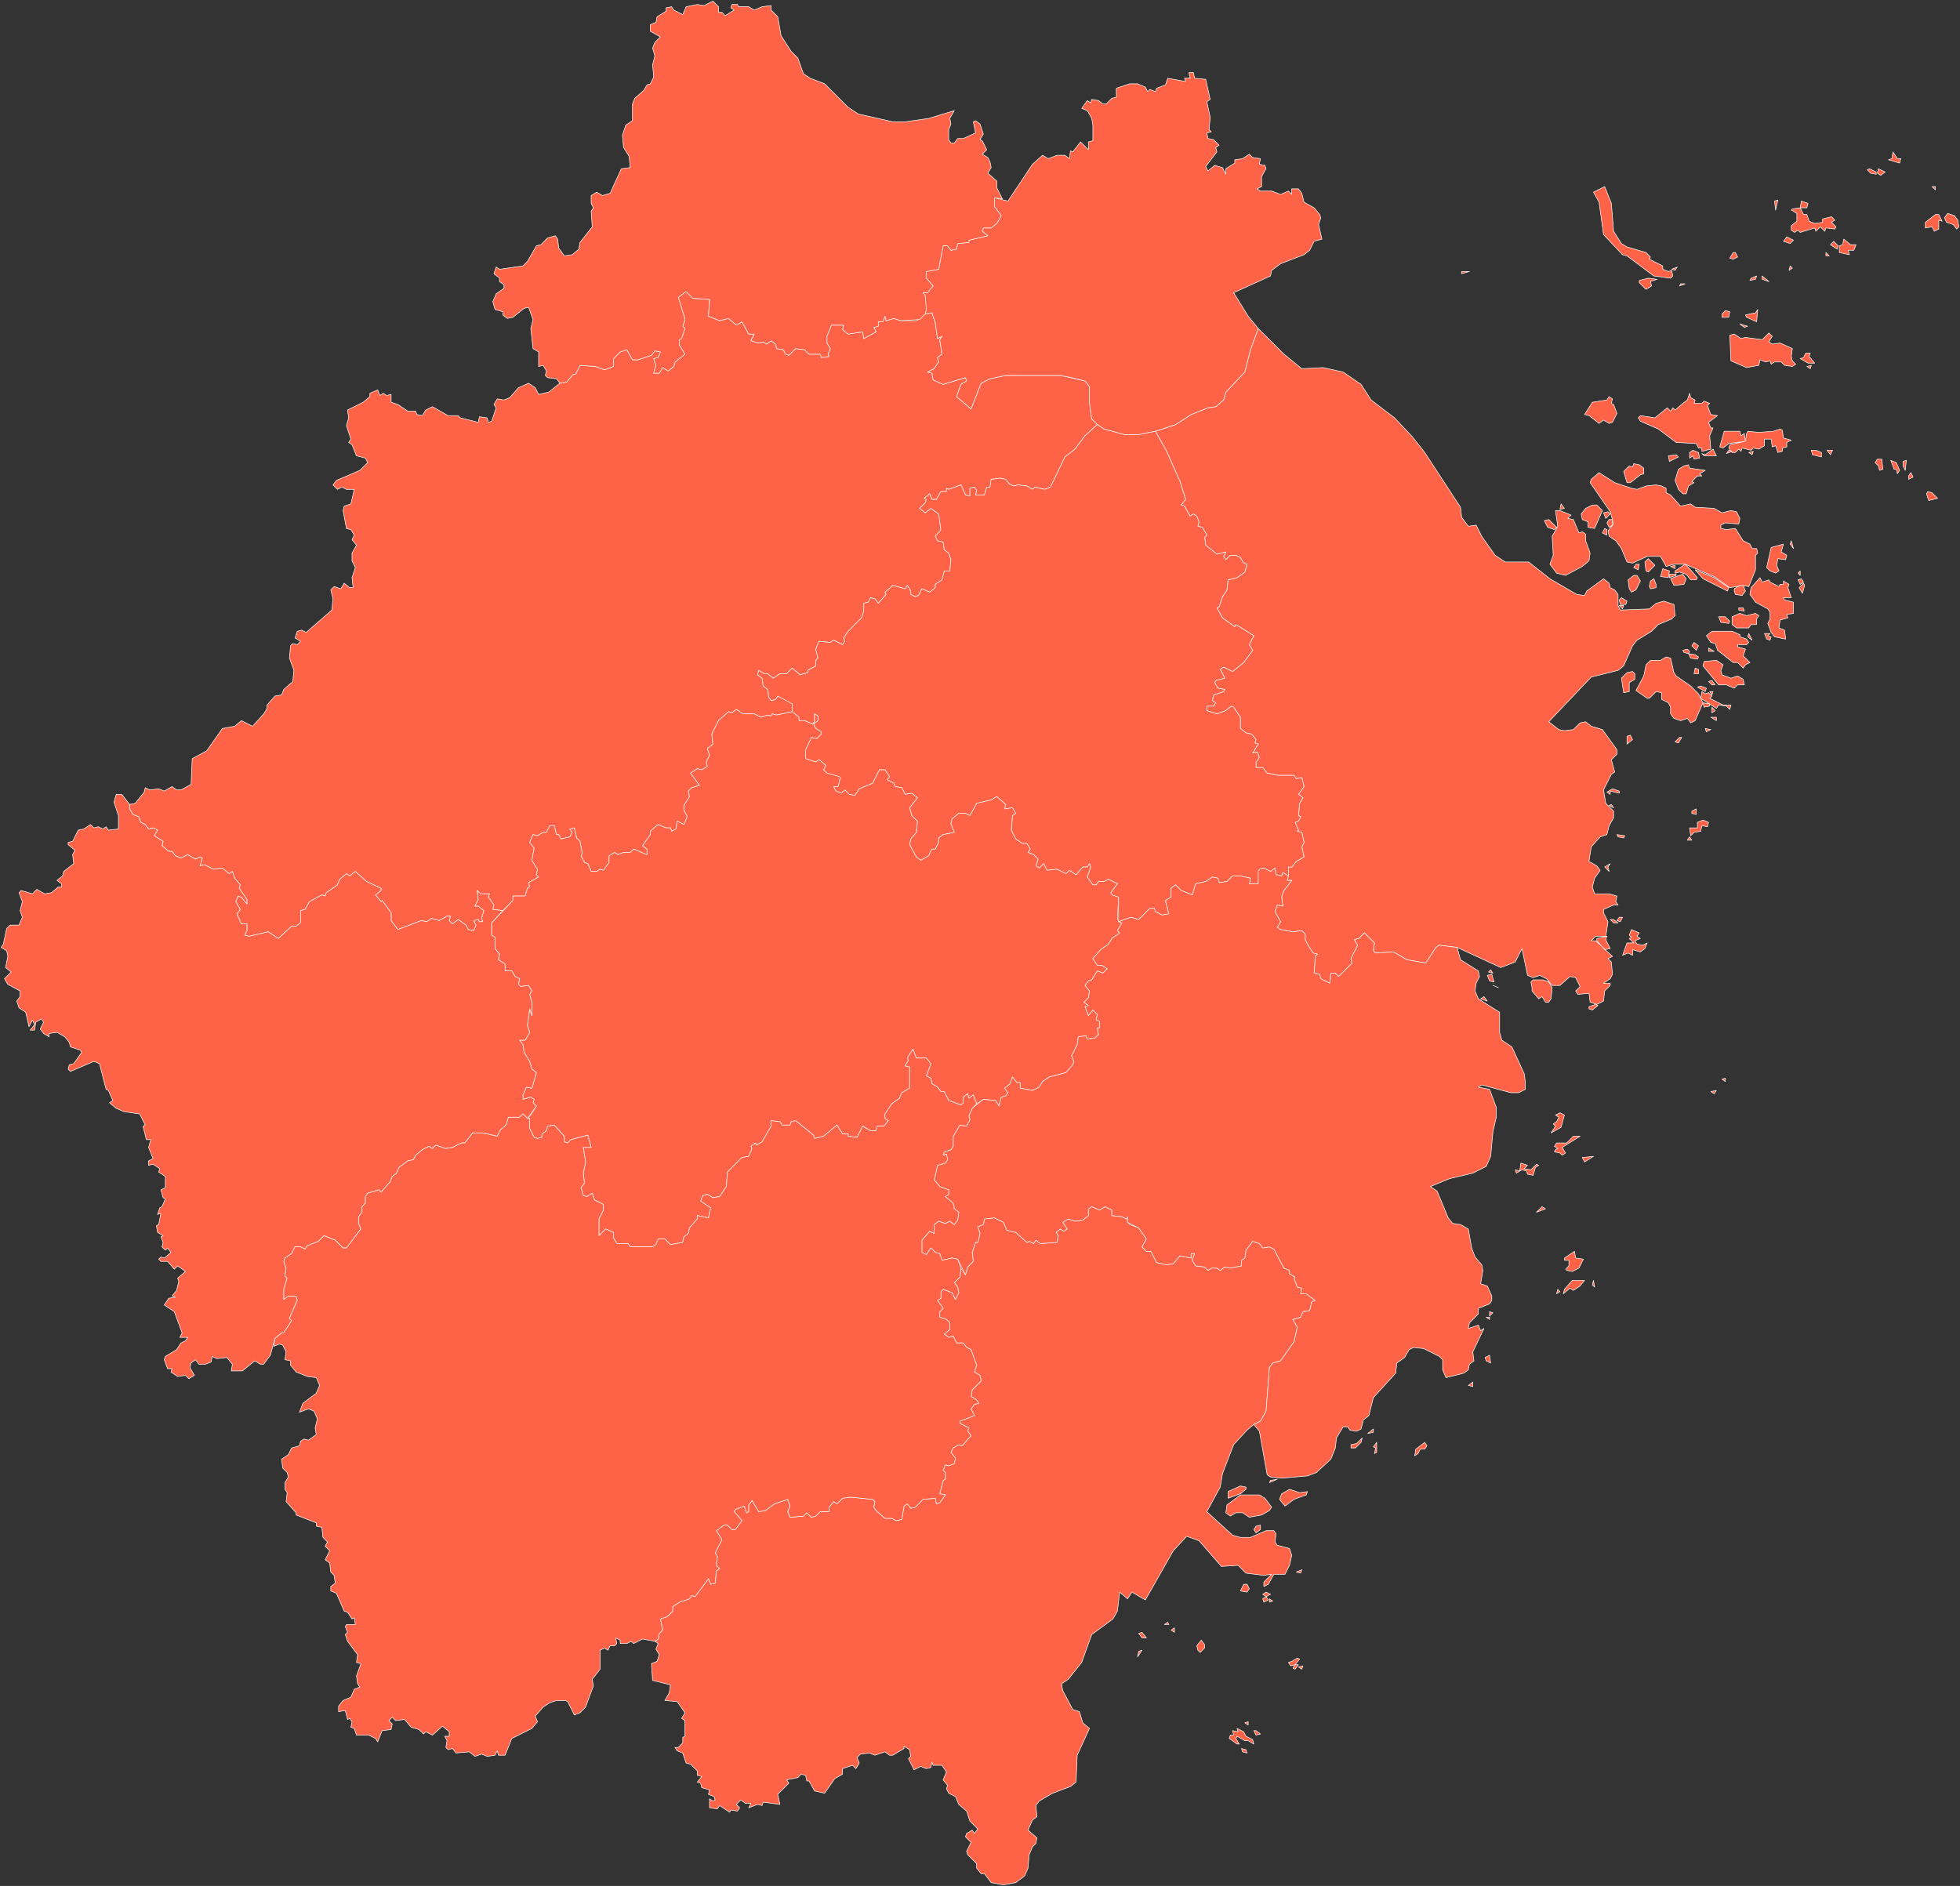 <svg xmlns="http://www.w3.org/2000/svg" id="svg1" version="1.1" viewBox="-251 -228 1754 1688">
  <rect x="-251" y="-228" width="1754" height="1688" fill="#333333" stroke="none"/>
  <path id="杭州市" fill="#ff6347" fill-opacity="1" fill-rule="evenodd" stroke="#ffffff" stroke-dasharray="none" stroke-linecap="round" stroke-linejoin="round" stroke-opacity="1" stroke-width="0.5" d="m731 152-5-5-2-14v-15l-4-5-22-5h-49l-14 3-8 4-9 23-13-11 4-11 5-3-1-3-20 6-9-4-1-6-4-1 6-3 4-6-1-4 4-3-2-13 2-3-4 2-2-14-3-9-6 1-8 6h-14l-6-2-7 2-1-4-2 5h-4v4l-4 1 2 4-11 6-1-6-13 2-5-4 1-4h-11l-4 10v6l3 5-2 5 1 2-7 1-1-3h-10l-4-4-8-1-6 6-3-1-2-4-6-1-1-4-4-3-4 3-3-2-4 1-7-2 3-6h-5l-6-11-5 3-7-6-8 2-10-4 1-15-15-1-6-6-7 5 6 20-2 6 2 2-3 9-2 1v5l5 8-9 7-1 4-5 4-5-3-3 5h-5l2-7-2-6 4-1 2-5-5-1-3 4-12 4h-5l-5-9-6 2-6 6v7l-8 3-8-3-14-1-4 8h-2l-6 7-6 1-10 8-9 2-3-6-6-4-9 4-8 9-5 2-6-1-3 5 2 3-4 12-3 1-1-4-7-1-1 5-16-4-2-2h-9l-14-8-6 3-3 5-5-1-1-3h-7l-9-6-6-2v-7l-4 1-3-2-3 2-2-5-7 3v3l-6 5-14 7 1 7-2 7 4 12-2 3 3 2 4 10 8 2 2 4-7 7-21 9-3 4 4 4 4-2 4 2h7l-3 13-6 2-1 4 3 16 4 1 3 5-2 4 4 5-4 7v7l3 6-3 9 1 9h-3l-5-4-3 5-6-2-3 3 2 8-1 10-23 20-4-2-4 1-2 6 5 3-3 3-4-1-2 2-1 11 4 11-1 10-8 7-2 5-6 1-7 8v3l-3 5-10 11-10-5-6 5-11 2-14 20-13 7-1 23-9 5h-4l-4-3-7 4-5-2-8 1-4-2-1 4-8 10-5 1v4l3 5 5 2 2 5 4 2 3 4 4-1 4 2-3 5 8 5-1 4 6 5h3l3 4 5 2 6-3 7 4 4-2 2 1-2 7 4-1 8 4 8-1 6 5 3-2 2 6 5 6-1 3 7 10v4l-5-6-3-1-2 5 4 7-3 4 4 9h5v6l-2 4 4 1 17-4 9 6 12-11h4l4-3v-11l4-1 4-7 11-6 3 1 1-3 10-7 2-5 6-5 3 2 5-4 10 9 13 6v2l-5 4 5 6 1-1 8 11v7l6 8 21-8 5 1 4-3 7 2 7-4h3l-1 4 3 3 5-4 7 5 2 4 5 1 2-5-2-4 4-1 1 2h3l-1-3 2-7-5-4h-3l3-6-1-8 3 3h8l-1 3 5 7-1 4 9 1 9-9v-4h11l2-7 2-1-1-4 9-5-2-2 1-5-5-8 2-11-4-5 3-7 4 1 5-3h3l3-6h4l2 8h2l2 4 8-2 2-4-2-3 4-1 2 9 3 3 2 11-1 2 3 6 3 1 3 7h5l3-2 3 1 5-7v-6l5-3 3 2 5-2h6l3-3 12 5v-5l-4-3 7-10v-3l7-6 7 3h4l1 3 4-2 1-7 6 3 3-7-3-6v-4l5-8-1-5 3-3 7-2-8-11 6-4 4 1 5-3-1-4 3-6-2-6 5-4-1-9 6-12 9-8 3 1 4-3 6 4h10l6 3 6-2 3 1 1-2 4 1 14-3v-7l-2-2-11-5-2 3-4 1-2-3-1-7-4-3-1-7-4-3 1-4 5 3h3l5 4 6-4h6l5-5 7 6 7-2v-2l7-4v-5l2-2-2-8 3-7 10 1 3-2 8 4 2-3-1-3 4-6 12-12 2-6v-7l4-1 2-4 4 1 3 4 7-8-1-2 7-6 11 3 2-3 3 5v3l4 2 3-1 3-6 7 3 5-4v-3l6-4 2-8h5l1-10-2-6-4-3-1-7-5-1-2-4 5-6-2-14-7-5-5 4-5-4 5-5 1-3-2-1 5-4 2 5h4l4-7h5v-3l2 1 11-4 4 9 4 1v-7l4-1 2 3-1 4h8l2-7h3l1-7 8-1 5 1 3 4 4 2 4-1 8 1 5 3 2-2 9 2 5-2 13-27 9-7 9-12z"/>
  <path id="宁波市" fill="#ff6347" fill-opacity="1" fill-rule="evenodd" stroke="#ffffff" stroke-dasharray="none" stroke-linecap="round" stroke-linejoin="round" stroke-opacity="1" stroke-width="0.5" d="m783 158 10 18 12 27 5 16-4 5 3 1 5 9 3-2 3 2 2 5-1 4 4 1 4 7-2 2 1 7 10 8 8-2-2 4 2 3 4-4h5l4 2 3 5 3 1-2 7-7 5-8 2-1 9-4 6-3 9-2 1 5 9 11 8 1-2 16 10-4 8 3 5-8 11-10 8-8-4-3 2 4 8-8 2-1 2 3 5 6 1-1 2-9 3-1 5 3 2-2 3h-6v4l9 3 8-3 5-4 2 1 6 9v10l5 4 5 1 4 5-1 3 3 1-5 8 4-1 2 5-3 4v5h6l4 5 10 2h14l2 3 5-1 2 8-5 7 4 3-3 5-1 11 2 1-2 4-3 1 3 7-1 1 4 1 2 9-2 4 2 9-7 4-4 5h-3l-1 12h4l-7 9-2 5 1 9-5-1-2 6 5 9-3 5 3 2 11 2 8-1 3 3v5l2 4 5 8 4 1-2 2-1 15 5 1 1 4 8 4 1-9h4l3 3 12-12-1-4 6-12-3-5 4-1 5-5 9 9-1 7 2 2 16-1 12 7 17 3 9-14 3-2 16 2 39 18 13-5 6-12 5 24 5 2 6-2 6 3 5 6h7l9-8 5 1 4 8-4 4 2 3 10-1 1 8 6 2 6-3 1-9 5-5v-2h-6l6-4 2-4-1-11-3-3 4-2-15-14h-4l4-4h9l2-13-4-8v-3l9-4h4l-2-3 1-5-7-2h-13l-2-6 2-8 5-7-3-4-7-4 2-13 8-9 6-2 2-8 4-7v-6l-7-7-2-12 7-14 3-2-3-11 5-5v-4l-13-18-10-3-5-4-5 1-6 6-8 1-5-1-9-7 38-40 24-6 5-4 8-18 4-5 13-8 6-6 12-5 3-3-1-10-9-3-7 2-6 5-26 1-2-4v-10l-3-4-4-2-1-4-5-4-15 11-2 4-7-1-24-14-19-15h-21l-9-6-12-17-5-10-7 1-6-8-1-9-32-49-11-14-16-17-21-16-9-14-16-11-18-4-19 1-16-13-23-23-7 19-5 20-17 18-2 7-7 6-7 1-15 6-14 9zm422 458-4 11 5-2 4 2v-5l7 2 4-3 2-5-4 2-5-1-2-3 5-2-3-2 2-3-7-3-2 5 2 2-2 1 4 4zm75 133 3 2 2-3zm-18-229 3-3 6-1 1-5 5 1 1-4-5-2-5 2v5h-7zm-142 136v3l6 7 3-2 3 5h3l2-3 1-10-3-5-5-2h-9l-2 2zm143-158v2l4 1v-5zm-58-67v7l5-4-2-4zm85 307 3 2v-3zm-100-143 3 3h4l-4-3zm-1-102 4 2-2-3zm-2-12 3 2v-3l8 2v-2l-6-2zm-9 131v2l7 8 5-1-4-8 1-3zm-7 63 3 1 5-4-2-1-6 2zm27-82-2 3 3 1 2-4zm-2-74 1 2 5 1 1-2zm-7 33-1-4 2-3-5 3zm72-31-2 3h4zm-62-208h5l1-3-5-3-2 2zm-1 1 3 3 1-3z"/>
  <path id="温州市" fill="#ff6347" fill-opacity="1" fill-rule="evenodd" stroke="#ffffff" stroke-dasharray="none" stroke-linecap="round" stroke-linejoin="round" stroke-opacity="1" stroke-width="0.5" d="m871 1047 6-3 5-9 3-39 3-4 7-2 12-17 3-13-4-7 7-2 2-5 6-1 2-8 3-1-8-6h-5l1-5-4-1-3-8 1-1-5-3v-3l-5-2-9-17-4-2-6 1-3-4-6-2-6 8-1 7-3 2v5l-10 2-5-1-4 3-3-2h-5l-3 2-3-3-8-1-3-5 2-6h-3v4l-10-2-6 7-6 1-9-2-5-10h-4l-4-4 4-7-7-10-8-3-2-2v-5l-1 2-4-2-9-1v-5l-6-3-5 3-7-3-3 2v6l-5 4-7 1-6-2-5 3 4 6-3 2-3-2-4 3 2 3-1 6-15 1-4-3-2 3-4-2-2 1-10-9-8-2-3-7-8-4-9 1-1 5-5 2 2 6-2 8h-2l-3 9 1 8-5 5-2 7-4-6-1 8-5 5 3 4 1 5-3 6-3-6-8-3-2 2v6l-3 2 5 7-3 3v5l6 2 3 3v6l-5 4 4 3 4-1 3 6h6l3 4 4 2 5 14-2 6 5 3 1 5-8 8-1 6 4 2 3 4-4 1-3 4 3 6-13 5v2l8 4-1 3 3 4-8 9-3-1-5 3-2 4 4 5-1 5-5 2-3-1-2 5 2 2v6l-2 1-3 12 5 1-5 7-3 1-1-5-11 1-7 7-4 1-3-4-3 2-2 12-5 1-4-2h-6l-8-7-2-3 1-5-2-2-20-2-7 1-5 5-3-2-4 5v4h-8l-4 4-4 1-4-4-3 3-12 1-2-5 2-5-2-6-12 4-8 6-6 1-6-10-3 4v6l-2 1-2-6-8 3-1 2 7 8-6 8h-3l-4-4h-3l-7 5 5 8-6 12 2 3-1 8 3 3-3 2-1 11-4 1-2-5-12 16-3-1-2 3-9 3-6 4v4l-5 5-6 2 2 10-3 3-1 5-3 2 3 2-2 5 3 5-2 6-5 2 1 15 16 4-1 7-4 7 11 1 7 10-3 5 3 2v14l-2 1v5l-4 4h-3l2 3 5 2 3 9 4 1 6 6v4l4 1-4 5 3 1 1 4 7 2-1 4 5 2 1 3-2 1-3-2v8l7 1 2-3 9 6 1-2 6 1 2-3-3-3 4-4 4 3h5l-2 4 8-3 4 1 1-3 15 2-2-9 10-10-2-3 10-2 3-3 4 1 1 5h2l5 9 9 2 9-13 7-4v-5l9-3 3 3 3-5-2-5 3-3 8-1 5 2 9-3 4 3h3l10-6v-2l5 3 1 6-2 2 5 10 6-3 5 2 4-1 1-5 1 3h8l4 6-3 7 4 5-1 3 2 4 6 3 3 7 7 6 3 9 7 7-3 4-2-3-5 3-1 3 5 5-4 8 1 3 8 8v4l4 5h3l6 8 11 2 11-2 8-6 3-7 1-12 3-7 3-3 1-5-8-7 4-9 4-3-1-10 3-4 12-7 16-6 5-4 1-24 11-24-6-5-3-10-6-2-9-17-1-6 6-4 12-15 9-25 19-14 4-7 2-17 7 6 4-6 12 7 25-44 12-13 11 4 20 23 15-1 7 7 16 2 7-1-7 7v4l4-2 5-9h10l4-8 2-9-2-6-11-3-2-3 1-7-2-3h-7l-14 6h-9l-7-2-23-21 12-22 2-12 10-26 12-13zm-50 202 2 2 4-4v-3l-3-4-4 5zm84 10-3 1 2 3 4-1 4-5-2-1zm-32-121-2 3 2 3 4-3v-4zm6 65 1 3 4-2-2-3zm0-4 3 2 4-2-4-2zm-8 134-1-4-6-3-2-4-6-3 1 3-5-1 1 4h-3l-1 3 7 5h2l-3-5 1-2 7 4h3zm-74-102 3 2v-4zm114 33 3 2 1-3zm-49-74-3 6 6 1 2-3-2-4zm23 13v3l3-1zm-117 31 3 4h4l-4-5zm145-54 1-3-5 2zm-145 70-1 5 4-6zm138 15 2 1 3-4h-3zm-39-135 11-2 7-4 2-3-6-8-5-3h-17l-12 9-1 7 4 3 5-3h6zm-73 94-3 2h4zm105-104 8-6 11-4 1-3-7 1-9-3-7 4-2 5zm-51-7 11-4 5-4v-2l-5-1-11 5zm13 227 4 1-1-3-4-1zm12-19h-2l2 4 4-1zm-7-8-3 1 3 2z"/>
  <path id="嘉兴市" fill="#ff6347" fill-opacity="1" fill-rule="evenodd" stroke="#ffffff" stroke-dasharray="none" stroke-linecap="round" stroke-linejoin="round" stroke-opacity="1" stroke-width="0.5" d="m731 152 6 4 18 5h13l15-3 18-6 14-9 15-6 7-1 7-6 2-7 17-18 5-20 7-19-9-11-13-21 33-15 1-5 8-6 21-8 5-4 4-8 7-2-3-13 2-6-1-3-5-6-9-5-2-8-3-4h-6v5l-3-3-7 3-8-3h-10l-3-2 4-2v-9l4-7-1-3-5-1 1-5-7-1-3-3-6 4-7 1v3l-8 5v5l-3-6-7-2-6 5-2-4 10-13-1-4 3-2-5-5-5-1-1-5 4-1-2-2 1-11-3-14 3-2-4-18-10-1-1-5h-4l1 5h-5l1 3-16-3-2 6-8 3-1 3-5-2-2 2-2-4-7-3h-7l-12 4v8l-4 1-5 5h-3l-4-3-6-1-1 3-3-2-5 7 5 2 4 7 1 6v14l-4 1v7l-7-7-7 9-2-1-1 7-4-3h-7l-8 3-5-3-9 8-22 33-12-3v8l6 8-4 7-5 4h-7l-1 3 5 4-17 4v2l-10 1-1 5-5 1-3-4h-4l-4 21-11 2v6l6 7-5 6h-4l2 3v16l6-1 3 9 2 14 4-2-2 3 2 13-4 3 1 4-4 6-6 3 4 1 1 6 9 4 20-6 1 3-5 3-4 11 13 11 9-23 8-4 14-3h49l10 2 12 3 4 5v15l2 14z"/>
  <path id="湖州市" fill="#ff6347" fill-opacity="1" fill-rule="evenodd" stroke="#ffffff" stroke-dasharray="none" stroke-linecap="round" stroke-linejoin="round" stroke-opacity="1" stroke-width="0.5" d="m646-50-5-10v-6l-8-7 3-5-1-5-2-4-5-3 4-4-4-8-2-1 3-5-3-9-4-3-2 1 2 10-11 5h-5l-3 4h-3l-2-3v-9l2-5-1-5 4-7-23 7-21 3h-11l-31-7-9-6-21-21-13-5-6-4-5-14-6-6-9-14-3-17-6-6v-4l-8 1-7 3-5-3h-9l-1-2h-5l-1 3 3 2-8 5-3-3h-3v-5l-5-5-8 4-6-1-10 2-3 7-8-4-2-3-5 1v3l-8 5-1 5-5 2v6l9 5-5 5-2 5 2 7-2 8 1 11-3 6-3 1-3 5-8 7-2 5v15l-6 4-3 9 1 11 5 8 1 10-8 1-10 22-7 2-5-3-5 3v7l2 4-2 3 1 14-11 14-1 6-6 5-7 1-5-7-1-8-2-3-7 2-6 6-4 1-8 14-4 4-21 3-3-2-2 6 5 4v3l4 3v3l-7 5-3 7 2 7 7 2v3l4 3 5-1 10-8 4-1 4 11-2 8 2 18 5 3v13l4-1 3 5-1 4 2 2 8 1 3 4 6-1 6-7h2l4-8 14 1 8 3 8-3v-7l6-6 6-2 5 9h5l12-4 3-4 5 1-2 5-4 1 2 6-2 7h5l3-5 5 3 5-4 1-4 9-7-5-8v-5l2-1 3-9-2-2 2-6-6-20 7-5 6 6 15 1-1 15 10 4 8-2 7 6 5-3 6 11h5l-3 6 7 2 4-1 3 2 4-3 4 3 1 4 6 1 2 4 3 1 6-6 8 1 4 4h10l1 3 7-1-1-2 2-5-3-5v-6l4-10h11l-1 4 5 4 13-2 1 6 11-6-2-4 4-1v-4h4l2-5 1 4 7-2 6 2 17-1 5-5 1-4-1-12-2-3h4l5-6-6-7v-6l11-2 4-21h4l3 4 5-1 1-5 10-1v-2l17-4-5-4 1-3h7l5-4 4-7-6-8v-8z"/>
  <path id="绍兴市" fill="#ff6347" fill-opacity="1" fill-rule="evenodd" stroke="#ffffff" stroke-dasharray="none" stroke-linecap="round" stroke-linejoin="round" stroke-opacity="1" stroke-width="0.5" d="m458 409 6 5v3h5l7 3 2-2v-7l3 2v4l-4 3 2 4 5 3v2l-4 4-5-1-5 11v8l9 3 3-2 6 5-2 4 3 3 12 4-2 8h-4l2 4 5 2 3-3 4 4 5 1 4-6 12-5 6-12h5l4 6-2 3 6 3 1 3 6 1 3 6 6-1 5 4-7 9 2 7 5 5-1 10-5 6-1 5 6 11 4 3 7-4 3-6h3l3-6v-4l4-3 10-2-3-8 1-4 6-5h6l4 2 6-11 13-3 5-3 8 7-1 4 7-1 3 5-3 2-1 13 4 8 6 4h4l3 5-2 3 5 2 4 4-2 6 3 2 4-4 3 6 9-1 8 4 3-3 6 4 6-7h4l2-3 1 3-3 9 5 7h3l2-3h5l4-2 8 4-6 8 1 2 6 2v22l11-4 7 2 10-10h4l1 3 6 3 6-1-3-12 5-3v-8l4-3 5 5 10 4 3-10 9-2 6-4 5 1 1 4 7-1 5-5h7l9 2-1 5h8l1-13 4-1 6 3 4-3 1 6 5 1 1-3 5 3v-8h3l4-5 7-4-2-9 2-4-2-9-4-1 1-1-3-7 3-1 2-4-2-1 1-11 3-5-4-3 5-7-2-8-5 1-2-3h-14l-10-2-4-5h-6v-5l3-4-2-5-4 1 5-8-3-1 1-3-4-5-5-1-5-4v-10l-6-9-2-1-5 4-8 3-9-3v-4h6l2-3-3-2 1-5 9-3 1-2-6-1-3-5 1-2 8-2-4-8 3-2 8 4 10-8 8-11-3-5 4-8-16-10-1 2-11-8-5-9 2-1 3-9 4-6 1-9 8-2 7-5 2-7-3-1-3-5-4-2h-5l-4 4-2-3 2-4-8 2-10-8-1-7 2-2-4-7-4-1 1-4-2-5-3-2-3 2-5-9-3-1 4-5-5-16-12-27-10-18-15 3h-13l-18-5-6-4-11 10-9 12-9 7-13 27-5 2-9-2-2 2-5-3-8-1-4 1-4-2-3-4-5-1-8 1-1 7h-3l-2 7h-8l1-4-2-3-4 1v7l-4-1-4-9-11 4-2-1v3h-5l-4 7h-4l-2-5-5 4 2 1-1 3-5 5 5 4 5-4 7 5 2 14-5 6 2 4 5 1 1 7 4 3 2 6-1 10h-5l-2 8-6 4v3l-5 4-7-3-3 6-3 1-4-2v-3l-3-5-2 3-11-3-7 6 1 2-7 8-3-4-4-1-2 4-4 1v7l-2 6-12 12-4 6 1 3-2 3-8-4-3 2-10-1-3 7 2 8-2 2v5l-7 4v2l-7 2-7-6-5 5h-6l-6 4-5-4h-3l-5-3-1 4 4 3 1 7 4 3 1 7 2 3 4-1 2-3 13 7z"/>
  <path id="金华市" fill="#ff6347" fill-opacity="1" fill-rule="evenodd" stroke="#ffffff" stroke-dasharray="none" stroke-linecap="round" stroke-linejoin="round" stroke-opacity="1" stroke-width="0.5" d="M221 773h2v9l4 8 3 1 4-1v-3l4-3 1-4 6-1 9 10v5l3 1 3-3 15-4 3 11h-7l2 13-2 10 1 9-3 4 2 7 3 1 5-3 2 6 8 4v5l-4 8v15l6-6 7 3v5l3 5h10l2 3h20l3-2 2-5h6l5 5 11-2 1-5 4-3 1-5 7-8v-3l10 2 2-9-9-6 2-5 4-1 5 3 6-1 6-9 1-13 13-13 6-1 3-7-1-2 4-3 1 2 5-3 8-14v-5l8 1 2 3h7l1-3 4-1 16 13 1 3 8-2 12-10 5 8h5v2l8 1 5-10 7 4h5l1-4h6l4-5-3-2v-4l6-9 7-5 2-5 7-4v-19l-4-1 3-5-1-2 5-8 3 8h9l4 5-4 11 4 2 1 5 5 3 3 4h3l4 8 11 4 2-2v-5l4-3 1 4 4-3 3 8 6-4 11 1 3 5 2-8 4-1 2-3-3-4 5-4 2-6 4 5h3v5l11 2 6-3 3-5 6-4 15-4 6-7 1-3-2-5 5-10 1-7 7-1 1 3 7-1 3-3-1-6h2v-6l-3-1 1-5-4-4-4 5-3-8 3-1-4-3 4-4 1-6-4-5 3-4 3-1 5-8 5 2 4-4-5-3h-4l-4-6 7-8 7-5 3-5 7-5-2-2 4-7-3-1-1-3 1-19-6-2-1-2 6-8-8-4-4 2h-5l-2 3h-3l-5-7 3-9-1-3-2 3h-4l-6 7-6-4-3 3-8-4-9 1-3-6-4 4-3-2 2-6-4-4-5-2 2-3-3-5h-4l-6-4-4-8 1-13 3-2-3-5-7 1 1-4-8-7-5 3-13 3-6 11-4-2h-6l-6 5-1 4 3 8-10 2-4 3v4l-3 6h-3l-3 6-7 4-4-3-6-11 1-5 5-6 1-10-5-5-2-7 7-9-5-4-6 1-3-6-6-1-1-3-6-3 2-3-4-6h-5l-6 12-12 5-4 6-5-1-4-4-3 3-5-2-2-4h4l2-8-1-1-11-3-3-3 2-4-6-5-3 2-9-3v-8l5-11 5 1 4-4v-2l-5-3-2-4 4-3v-4l-3-2v7l-2 2-7-3h-5v-3l-6-5-14 3-4-1-1 2-3-1-6 2-6-3h-10l-6-4-4 3-3-1-9 8-6 12 1 9-5 4 2 6-3 6 1 4-5 3-4-1-6 4 8 11-7 2-3 3 1 5-5 8v4l3 6-3 7-6-3-1 7-4 2-1-3h-4l-7-3-7 6v3l-7 10 4 3v5l-12-5-3 3h-6l-5 2-3-2-5 3v6l-5 7-3-1-3 2h-5l-3-7-3-1-3-6 1-2-2-11-3-3-2-9-4 1 2 3-2 4-8 2-2-4h-2l-2-8h-4l-3 6h-3l-5 3-4-1-3 7 4 5-2 11 5 8-1 5 2 2-9 5 1 4-2 1-2 7h-11v4l-19 20v11l3 2v10l4 5-1 5 6 4v6h6l3 5 4 2-1 5 2 2 7-1 3 5-2 3 2 7v12l-2-6-2 15 2 6-4 7h-5l3 4 1 7 5 8 2 7 4 3-4 14-5-1-3 7v4l7-2 3 2-1 3 3 3-5 8z"/>
  <path id="衢州市" fill="#ff6347" fill-opacity="1" fill-rule="evenodd" stroke="#ffffff" stroke-dasharray="none" stroke-linecap="round" stroke-linejoin="round" stroke-opacity="1" stroke-width="0.5" d="m221 773 8-11-3-3 1-3-3-2-7 2v-4l3-7 5 1 4-14-4-3-2-7-5-8-1-7-3-4h5l4-7-2-6 2-15 2 6v-12l-2-7 2-3-3-5-7 1-2-2 1-5-4-2-3-5h-6v-6l-6-4 1-5-4-5v-10l-3-2v-11l10-11-9-1 1-4-5-7 1-3h-8l-3-3 1 8-3 6h3l5 4-2 7 1 3h-3l-1-2-4 1 2 4-2 5-5-1-2-4-7-5-5 4-3-3 1-4h-3l-7 4-7-2-4 3-5-1-21 8-6-8v-7l-8-11-1 1-5-6 5-4v-2l-13-6-10-9-5 4-3-2-6 5-2 5-10 7-1 3-3-1-11 6-4 7-4 1v11l-4 3h-4l-12 11-9-6-17 4-4-1 2-4v-6h-5l-4-9 3-4-4-7 2-5 3 1 5 6v-4l-7-10 1-3-5-6-2-6-3 2-6-5-8 1-8-4-4 1 2-7-2-1-4 2-7-4-6 3-5-2-3-4h-3l-6-5 1-4-8-5 3-5-4-2-4 1-3-4-4-2-2-5-5-2-3-5v-4l-7-9h-5l-2 7 4 12v12l-9 1-2-3-3 2-4-2-4 1-3-3-6 4-5 1-5 10-4 1v2l6 5-2 4 1 8-9 7-1 4-5 4 4 3v3h-3l-6 5-6 1-7-4-4 4-10-3-2 2 3 8-2 8 2 6-3 7h-8l-3 3-3 14-2 3 5 3 1 5-2 10 5 4-6 6 3 5 11 6v5l-3 4 2 6 6 4 3 13 3-6 2 4-4 5h4l1-7 5-3 2 3-3 6 3 4 5 3v-3l7-1 7 4 4 5 1 4 9 3 1 2-7 10-4 1-1 4 2 2 21-9 5 2 6 23 2 1 4 9-3 2 6 5 7 3 14 2 5 10-2 1 3 12h4l-2 7 4 10-4 2v4l4-1 6 4-1 3 6 4v10l-4 2 2 7 2 1-3 7-2 1-2 6 3-1-2 10-2 1 1 6 5 3-2 1 2 5-1 4 3 3 2-2 3 4-6 5-3-1-2 2 2 2h6l6 7 3-3 7 5-7 6 1 3-2 8-4 5 3 1-6 1-4 6 9 6 7 19-2 4h7l-2 3-4 2-4 6-10 6-1 3 3 8h4l-1 3 6 4 7-1 3 3 5-3-4-7 1-4 4-3 3 4h6l5-2 1-5 4 2 9-1 5 6-1 6h10l11-9 5 3h3l6-8 4-15 6-5h2l7-11-2-2 7-16-1-4H7l-4 3v-9l3-10-2-2 1-7-2-6 1-3 6-4 3-6h5l4 2 2-3 10-4 5-5 10 4 7 7h3l13-17-2-5v-6l3-4v-5l3-3v-6l2-3 10-3 2 2 8-9 2-5 4-3 2-5 8-6 5-1 2-4 6-5 6-3 3 2 3-3 9 3 6-1 8-4h3l7-9h9l13 3 3-6 5-4 2-7h10l3-3z"/>
  <path id="舟山市" fill="#ff6347" fill-opacity="1" fill-rule="evenodd" stroke="#ffffff" stroke-dasharray="none" stroke-linecap="round" stroke-linejoin="round" stroke-opacity="1" stroke-width="0.5" d="M1289 245v-3l4-2 12 1 1-5-3-6-5-1-8 2-7-4-17-1-4-3-9 2-9-10-4-2v-4l-4-2-5-1-9 1-8 3-5-1-15-5-14-9-7 6-1 3 18 26 3 11-5 6 1 5 6 4 5 7 5 12 5 1 13-6h12l5 9 7-2h10l26 11 14 10 11-2 6 1 6-15v-13l2-2-1-4h-4l-2-4-6-3-7-11-8 1zm134-318 5 1v-2l-6-3-2 1zm-172 265-3 10 3 8 4 4h3l2-7 5-3-2-1 5-5h4l-2-2 5-3-14-2-1-3-4 1zm20 205 14 9 2-3 7 1 3 3 1-4h-7l-12-6 2-2-3-3-3 1-3-2zm81-437 5 3v7l-5 4v4l3 2 3-2 2 2 13-4 1 3 4-4 4 4 1-3 8 1 1-2-4-4 3-2-3-3-8 2v3l-7 1-5-2-2-6h-3l-3-6-7 1zm-97 173-7 6-2-2-2 3-3-3-11 9-13-2-2 2 2 3 16 7 16 12 18 1 2 4h3v3l8-2-1-12 3-7h-2l-2-5 8-6-6-1-3-8 2-2-5-2-2 2h-7l1-3-4-2-1-4-2 6zm56 34-14 3-1 3 3 4h3l3-3 2 2 1-3 8 2 2-2 5 1 5-3v-6h6l1 7 3-1 2 6 4-1v-3l4-1v-4l4-2-7-2-1-7-2-1-6 2-13 1-10-1-1 2zm131-253-3 1 10 3 1-4h-3l-4-6zm39 25h-3l3 3zm-165 359-1 6 5 7 11 6 2 3v6l-2 4 3 8 3 4 10 2-1-8-5-2 1-7 7-2-1-3 6-1v-10l-8-2-1-2h7l-3-9 1-3-5-3v3h-3l-1 2-8-4-1-2-6 2-2-4zm37-198 3-2-3-3-1-4 1-7-11-5-7 1-3-2 3-5-3-3-6 6-15-2-4 1-6-4-4 1 1 23 14 6 11-2 1-5 5 2 4-1 1 3 3-2h6l3 3zm-38-47-4 1 1 2 9 4 1-11-2 3zm45 40 7 4h6l-5-6 1-3h-4l-2 4zm10 82 1 4 8 2v-4l-5-2zm-78 162h-11l-5 4 4 6 4 1 2 6 14 11h4l5 5 2-3 4-2-6-6 2-6-7-2v-2h8l2-2-2-3-6-2v-2l-7-3zm14-275 4 3 3-1zm-31 362 1 3 4-2zm177-235 2 4 1-9-3 1zm-101 70 3 4-2-7zm-86 93 2 2 2-4-4-3-2 3zm122-173 2-4h-5zM1175-56l5 9 4 29 17 18 4 1 24 18 15 2 2-2-1-5-3 1-5-2v-3l-12-6 1-2-4-4-17-5-5-3-7-11-2-25-6-15zm252 242 3 3 1 4 3-1-1-9h-4zm-133-8 5-2-3-1zm-32 241 4-2 7-16-4-8-7-7-13-9-2-3-3-13-4-1-5 3h-9l-4 4-2 10-7 13 10 7h2l6-6 5 1v6l6 3 2 4v6l3 4 6 2 6-2zm19-14v5l3-2zm85-447 1-4-6-2-1 6zm-40 61v3l6 2zm-102 2-8 2v2l6 6 5-3-1-4 6-2zm104 318 2 5 3 1 1-3-3-1 2-2zm-48 75 5 3v-3zm84-118-1-2-4 4 3 5zm40-296-1-4h5l2-5h-5l-6-5-1 5-3 1v6zm-143 177v5l3-2 1 3 5-1-1-5-5-2zm90-167-1 4 3-2zm-79 168 2 2h11l-3-6-7 5zm-20 254-4 4 3 1 3-5zm-32-236v-5l-4-3-5-1-1 3-3-1-5 5 3 10h3l9-7zm118 89 3-2-2-5 1-6 7 1 1-4-5-3 2-7-11 3-4 18 3 3zm-183-52-10-4h-4l2 14-5 9 1 17-3 8 6 8 8 2 15-8 6-5 1-7-4-11v-6l-3-2-3 1-5-12-5-1zm159-56 3 2 1-3zm-180 67 6 2 2-2-7-7-4 1zm179 98 4 3-3-6zm-103 31-5 1-5 5 2 13 5-1v-8l5-3v-5zM1383-2v3h3zm-135 16 2-3-5 2zm209 184v3l4-2-2-4zM1387-9l6 4 1-3-4-4zm-213 233-6 3-4 5 1 5 5 2v5l6 1 7-16-5-5zm6-73 4-3 5 3 3-1 4-8-3-8-2-1 1-4-3-2-2 3-13 2-7 11 4 1zm264 41h2l1 4 2-3-3-7-5-2zm-166 160v3h5zm70-368-3 4 6 2 3-3zm-291 33 7-2h-7zm185 163 1 5 8-4-2-2zm-96 43-1 5 4-1zm132 159 3 3h3l-3-4zm-17-101-4-4-9 6v2l4-1 6 2 4 5h5l1-2zm7 106 7 4 1-3-5-2zm33 1 3-3h6l-1-5-5-3-6 2-8-3-1-4 2-5-6-4-11 1-1 4 14 17h7zm-49-360 5-2h-4zm38 25v3h6l1-5-4-1zm183 161 2 6 8-2-5-5-4-1zm-207 144-6-1 2 4 6 1 1-2zm-17-70-5 2 3 6 9-1 2-5-3-4zm111-5-2 2 2 2zm6-183 3 2 1-3zm-50-79-1 2 5-1 1-3zm-24 137-4 14 3 1 5-4 15-2-1-7-3 2-1-4zm7 173 4 3h11l2-3h5v-5l2-3-3-2-8 2-6-2-7 3zm133-402 4-3-6-3-1 4zm48 50 4-2v-8l3 1-3-6h-3l-9 7v5l6-1zm-292 251-4 1 2 5 4-4zm33 45 1 8 2 1 6-6-6-6zm28 11h-6v3l6-2zm-60-42 3-2v-5h-3l-2 3zm149-284 2-9-3 1zm-38 44 4-2-2-4h-2l-3 5zm-44 352 4 1 1-2-2-2-4 1zm105-66-3 1 2 4 3-2zm139-313 2-2-1-6-3-4-6-2-3 4 2 4 6 2zm-256 302 4 2v-3zm-13 16-2-5-3 2-1 5 1 2 5-1zm48 96 2 3 1-3zm-6-101 22 11 1-3-13-9-17-7zm-38-2 7 1 1-6-6-2zm-50-43-2 4 4 2v-5zm21 46 1 8 2 3 4-2 4-8-3-5h-3zm83 38 7 1 1-2-4-4h-6zm-23 41-1 5h4v-4zm35-69 1 3 6 1 3-4-2-5h-3l-5 3zm-28 100 1 4 5-1v-2zm-62-121 4 2 1-5h-3zm94 36v2l5 1-1-3z"/>
  <path id="台州市" fill="#ff6347" fill-opacity="1" fill-rule="evenodd" stroke="#ffffff" stroke-dasharray="none" stroke-linecap="round" stroke-linejoin="round" stroke-opacity="1" stroke-width="0.5" d="m1053 620-16-2-3 2-9 14-17-3-12-7-16 1-2-2 1-7-9-9-5 5-4 1 3 5-6 12 1 4-12 12-3-3h-4l-1 9-8-4-1-4-5-1 1-15 2-2-4-1-5-8-2-4v-5l-3-3-8 1-11-2-3-2 3-5-5-9 2-6 5 1-1-9 2-5 7-9h-4l1-4-5-3-1 3-5-1-1-6-4 3-6-3-4 1-1 2v11h-8l1-5-9-2h-7l-5 5-7 1-1-4-5-1-6 4-9 2-3 10-10-4-5-5-4 3v8l-5 3 3 12-6 1-6-3-1-3h-4l-10 10-7-2-11 4 3 1-4 7 2 2-7 5-3 5-7 5-7 8 4 6h4l5 3-4 4-5-2-5 8-3 1-3 4 4 5-1 6-4 4 4 3-3 1 3 8 4-5 4 4-1 5 3 1v6h-2l1 6-3 3-7 1-1-3-7 1-1 7-5 10 2 5-1 3-6 7-15 4-6 4-3 5-6 3-11-2v-5h-3l-4-5-2 6-5 4 3 4-2 3-4 1-2 8-3-5-11-1-10 8-3 7 1 3-3 6-6-1-6 10v9l-2 3-6 2-1 3 3-1 1 5-2 3-7 2-3 13 5 6 8 3v4l-3 2 7 6 1 5 4 3-1 7-3 4-4-3-4 2-6-2-4 3v8l-4-2-7 8v11l4 2 4-6 4 4 4 1 2 6 9-2 5 1 7 14 2-7 5-5-1-8 3-9h2l2-8-2-6 5-2 1-5 9-1 8 4 3 7 8 2 10 9 2-1 4 2 2-3 4 3 15-1 1-6-2-3 4-3 3 2 3-2-4-6 5-3 6 2 7-1 5-4v-6l3-2 7 3 5-3 6 3v5l9 1 4 2 1-2v5l10 5 7 10-4 7 4 4h4l5 10 9 2 6-1 6-7 10 2v-4h3l-2 6 3 5 8 1 3 3 3-2h5l3 2 4-3 5 1 10-2v-5l3-2 1-7 6-8 6 2 3 4 6-1 4 2 9 17 5 2v3l5 3-1 1 3 8 4 1-1 5h5l8 6-3 1-2 8-6 1-2 5-7 2 4 7-3 13-12 17-7 2-3 4-3 39-5 9-6 3 5 6 7 39 3 2 10 1 23-2 8-3 13-12 4-10 1-9 6-10h4l2 3 6 1 4-2 2-8 5-4 4-16 20-22 1-9 7-5 4-7 4-2 9 1 14 7 3 3v9l3 7 16-4 4-3 1-5 4-3-1-8 10-21-3 2-2-5-9 3 1-5 8-8v-5l10-4 2-3v-4l-4-9-6-2 2-12-1-5-6-7-3-8-3-17-7-4-7-1-4-5-10-24-6-4 17-7 21-5 12-6 4-9 2-22 3-13v-9l-6-16-10-2 3-2 26 7h7l6-3v-7l-1-7-11-24-9-6-2-7v-18l-19-12-3-7 1-7 3-6-1-5-16-10zm88 181-1 2 5 1 2 2 3-2-3-5 16-10h-6l-6 6h-9l-2 3 3 2zm-36 18 1 3 5-3 4 1 1 3 5 1 2-7 3-2-2-1-5 5-6-1 3-3-6-2-1 7zm-132 236 5-1v-3zm194-243 8-5-10 1zm-30-26 9-5 3-11-4-2-4 2 3 2-2 4-3 2 2 2zm-55 160v4l3-3zm74-36 6-3 4-8-7-1-1-6-9 6v2h4v5l-3 3 1 1zm-77 80 4 2-1-7-4 2zm-98 82v-9l-3 4 2 1-1 5zm167-142 6-5 3 2 6-4 4-5h-11l-7 8zm-66-280 4 1-2-7-4 1zm3 4 5 2zm-8 10-3 2 6 2zm2 287 3 2v-2zm63-21 3-2-2-2zm-79 82 4 1v-4zm-48 63 3-2 2-4h4l2-3-2-3-8 6zm-57-7h4l5-5 1-4-5 5-5 1zm171-216-5 5 8-3zm-48-210 4 1-2-3zm-196 457 7-3-6 1zm289-177 2 2-1-6z"/>
  <path id="丽水市" fill="#ff6347" fill-opacity="1" fill-rule="evenodd" stroke="#ffffff" stroke-dasharray="none" stroke-linecap="round" stroke-linejoin="round" stroke-opacity="1" stroke-width="0.5" d="m623 760-3-8-4 3-1-4-4 3v5l-2 2-11-4-4-8h-3l-3-4-5-3-1-5-4-2 4-11-4-5h-9l-3-8-5 8 1 2-3 5 4 1v19l-7 4-2 5-7 5-6 9v4l3 2-4 5h-6l-1 4h-5l-7-4-5 10-8-1v-2h-5l-5-8-12 10-8 2-1-3-16-13-4 1-1 3h-7l-2-3-8-1v5l-8 14-5 3-1-2-4 3 1 2-3 7-6 1-13 13-1 13-6 9-6 1-5-3-4 1-2 5 9 6-2 9-10-2v3l-7 8-1 5-4 3-1 5-11 2-5-5h-6l-2 5-3 2h-20l-2-3h-10l-3-5v-5l-7-3-6 6v-15l4-8v-5l-8-4-2-6-5 3-3-1-2-7 3-4-1-9 2-10-2-13h7l-3-11-15 4-3 3-3-1v-5l-9-10-6 1-1 4-4 3v3l-4 1-3-1-4-8v-9h-2l-4-4-3 3h-10l-2 7-5 4-3 6-13-3h-9l-7 9h-3l-8 4-6 1-9-3-3 3-3-2-6 3-6 5-2 4-5 1-8 6-2 5-4 3-2 5-8 9-2-2-10 3-2 3v6l-3 3v5l-3 4v6l2 5-13 17h-3l-7-7-10-4-5 5-10 4-2 3-4-2h-5l-3 6-6 4-1 3 2 6-1 7 2 2-3 10v9l4-3h7l1 4-7 16 2 2-7 11H1l-6 5-1 7 5-2 3 1 3 6-1 7 5 1v4l5 6 10 4 8 1 3 7-3 7-12 9-3 8 8-3 5 2 3 7-2 8 1 6-7 5-4-1-3 2-1 4-7 2-3 6-6 4 1 8 4 4 1 4-3 5v6l2 3-1 8 9 10v2l18 7v3l5 1 1 9 4 4-2 4 4 4-4 8 4 3 1 8 3 3 1 7-4 3v4l5 2 7 16 3 1 4 6 2-1 1 6h-8l-1 2 2 5-2 2 2 6 9 12-1 7 4 1-4 11 1 7 2 3-5 2-3 7-7 3-4 5v5l6-1 2 8 2-1 2 3-1 5 3 1 2 6h11l6 3 2 3 4-10 8-1 1-5-3-3 3-3 3 3 8-1 6 7 7 2 4 4 2-2 6 3 9-8 6 5v4h-4l2 4-1 6 2 2 4-1 3 4 12-1 5 4 6-2 5 2 7-1 2-4 1 4h6l6-15 18-9 5-6-2-5 7-8 6-4 6-2h8l2 1 6 12 5-2 5-5 7-19-1-6 7-9v-17l4-2 3 2 2-4h4l2-2-1-5 4 2v3h6l4-2 2 2 8-4 11 2 3-2 1-5 3-3-2-10 6-2 5-5v-4l6-4 9-3 2-3 3 1 12-16 2 5 4-1 1-11 3-2-3-3 1-8-2-3 6-12-5-8 7-5h3l4 4h3l6-8-7-8 1-2 8-3 2 6 2-1v-6l3-4 6 10 6-1 8-6 12-4 2 6-2 5 2 5 12-1 3-3 4 4 4-1 4-4h8v-4l4-5 3 2 5-5 7-1 20 2 2 2-1 5 2 3 8 7h6l4 2 5-1 2-12 3-2 3 4 4-1 7-7 11-1 1 5 3-1 5-7-5-1 3-12 2-1v-6l-2-2 2-5 3 1 5-2 1-5-4-5 2-4 5-3 3 1 8-9-3-4 1-3-8-4v-2l13-5-3-6 3-4 4-1-3-4-4-2 1-6 8-8-1-5-5-3 2-6-5-14-4-2-3-4h-6l-3-6-4 1-4-3 5-4v-6l-3-3-6-2v-5l3-3-5-7 3-2v-6l2-2 8 3 3 6 3-6-1-5-3-4 5-5 1-8-3-8-5-1-9 2-2-6-4-1-4-4-4 6-4-2v-11l7-8 4 2v-8l4-3 6 2 4-2 4 3 3-4 1-7-4-3-1-5-7-6 3-2v-4l-8-3-5-6 3-13 7-2 2-3-1-5-3 1 1-3 6-2 2-3v-9l6-10 6 1 3-6-1-3 3-7z"/>
</svg>
